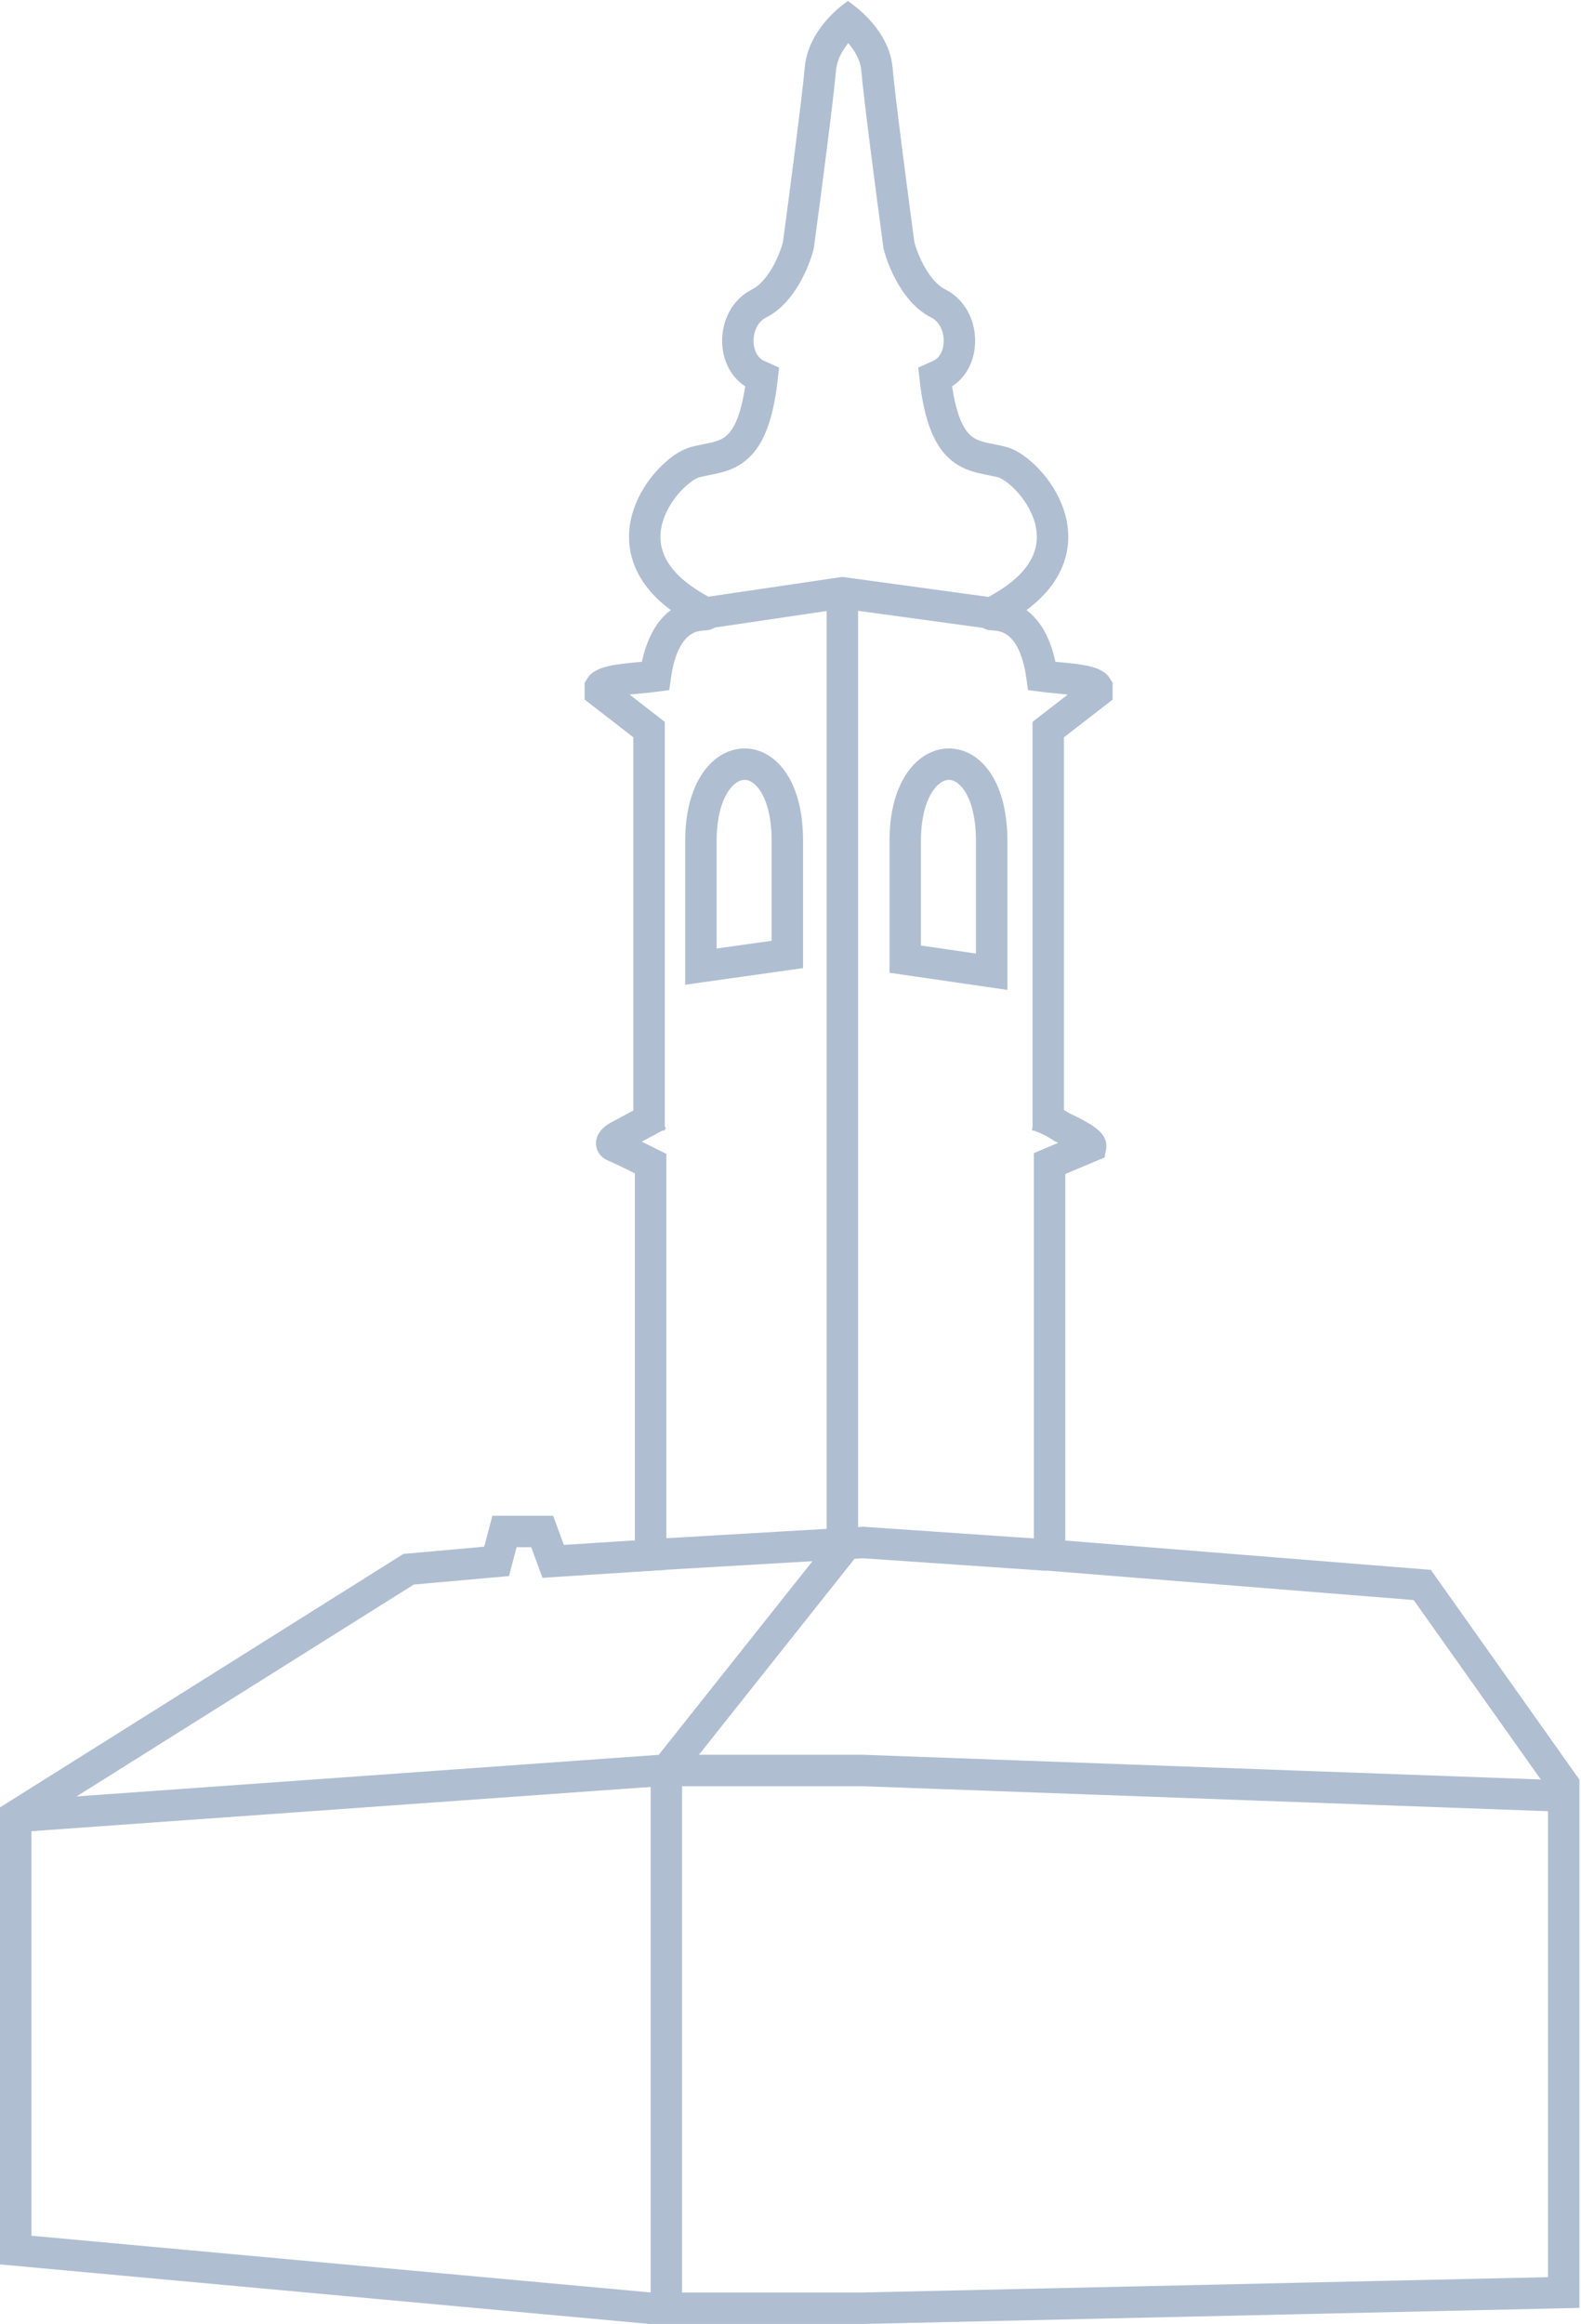 <svg width="503" height="739" viewBox="0 0 503 739" fill="none" xmlns="http://www.w3.org/2000/svg">
<path d="M272.5 4.5C269.833 6.333 261.8 12.8 261 22C260.2 31.2 256 63.167 254 78C252.833 82.667 248.7 92.9 241.5 96.5C232.5 101 232.5 116 241.5 119.5C241.851 119.637 242.184 119.777 242.5 119.922C239.5 147 229.826 144.548 221 147C212.422 149.383 190.036 174.938 221 193C233 200 212.5 186.5 208.5 215C202.5 215.8 192.5 216 191 218.5V220L206.5 232V243V359.5"  stroke="#B0BED2" stroke-width="10"/>
<path d="M209.5 354.5L196.5 361.5C195.333 362.167 193.5 363.7 195.5 364.5C197.5 365.3 204 368.5 207 370V470V494.5L176 496.5L172.5 487H160.5L158 496.5L130 499L5 577.5V656.5V715.5L207 734H274L497.5 729V567.5L452.5 504L333.923 494.5V370L347 364.5C347.333 362.667 338 358.5 338 358.5C338 358.5 333.526 355.5 329.5 354.5"  stroke="#B0BED2" stroke-width="10"/>
<path d="M267 4.5C269.667 6.333 278.2 12.8 279 22C279.8 31.2 284 63.167 286 78C287.167 82.667 291.3 92.9 298.5 96.5C307.5 101 307.5 116 298.5 119.5C298.149 119.637 297.816 119.777 297.5 119.922C300.5 147 310.174 144.548 319 147C327.578 149.383 349.964 174.938 319 193C307 200 327.5 186.5 331.5 215C337.5 215.8 347.5 216 349 218.5V220L333.5 232V243V359.5"  stroke="#B0BED2" stroke-width="10"/>
<path d="M494 571L274.5 563H210L7 577.5M206 494.5L274.5 490.5L333 494.5"  stroke="#B0BED2" stroke-width="10"/>
<path d="M212 563L270 490"  stroke="#B0BED2" stroke-width="10"/>
<path d="M224 195L268 188.5L315.5 195" stroke="#B0BED2" stroke-width="10"/>
<path d="M268 492V185.5" stroke="#B0BED2" stroke-width="10"/>
<path d="M315.5 309L288 305V267.376C288 235.376 315.5 234.376 315.5 267.376V309Z" stroke="#B0BED2" stroke-width="10"/>
<path d="M250.5 303.5L223 307.376V267.376C223 235.376 250.5 234.376 250.5 267.376V303.5Z" stroke="#B0BED2" stroke-width="10"/>
<path d="M212 733V563" stroke="#B0BED2" stroke-width="10"/>
</svg>
